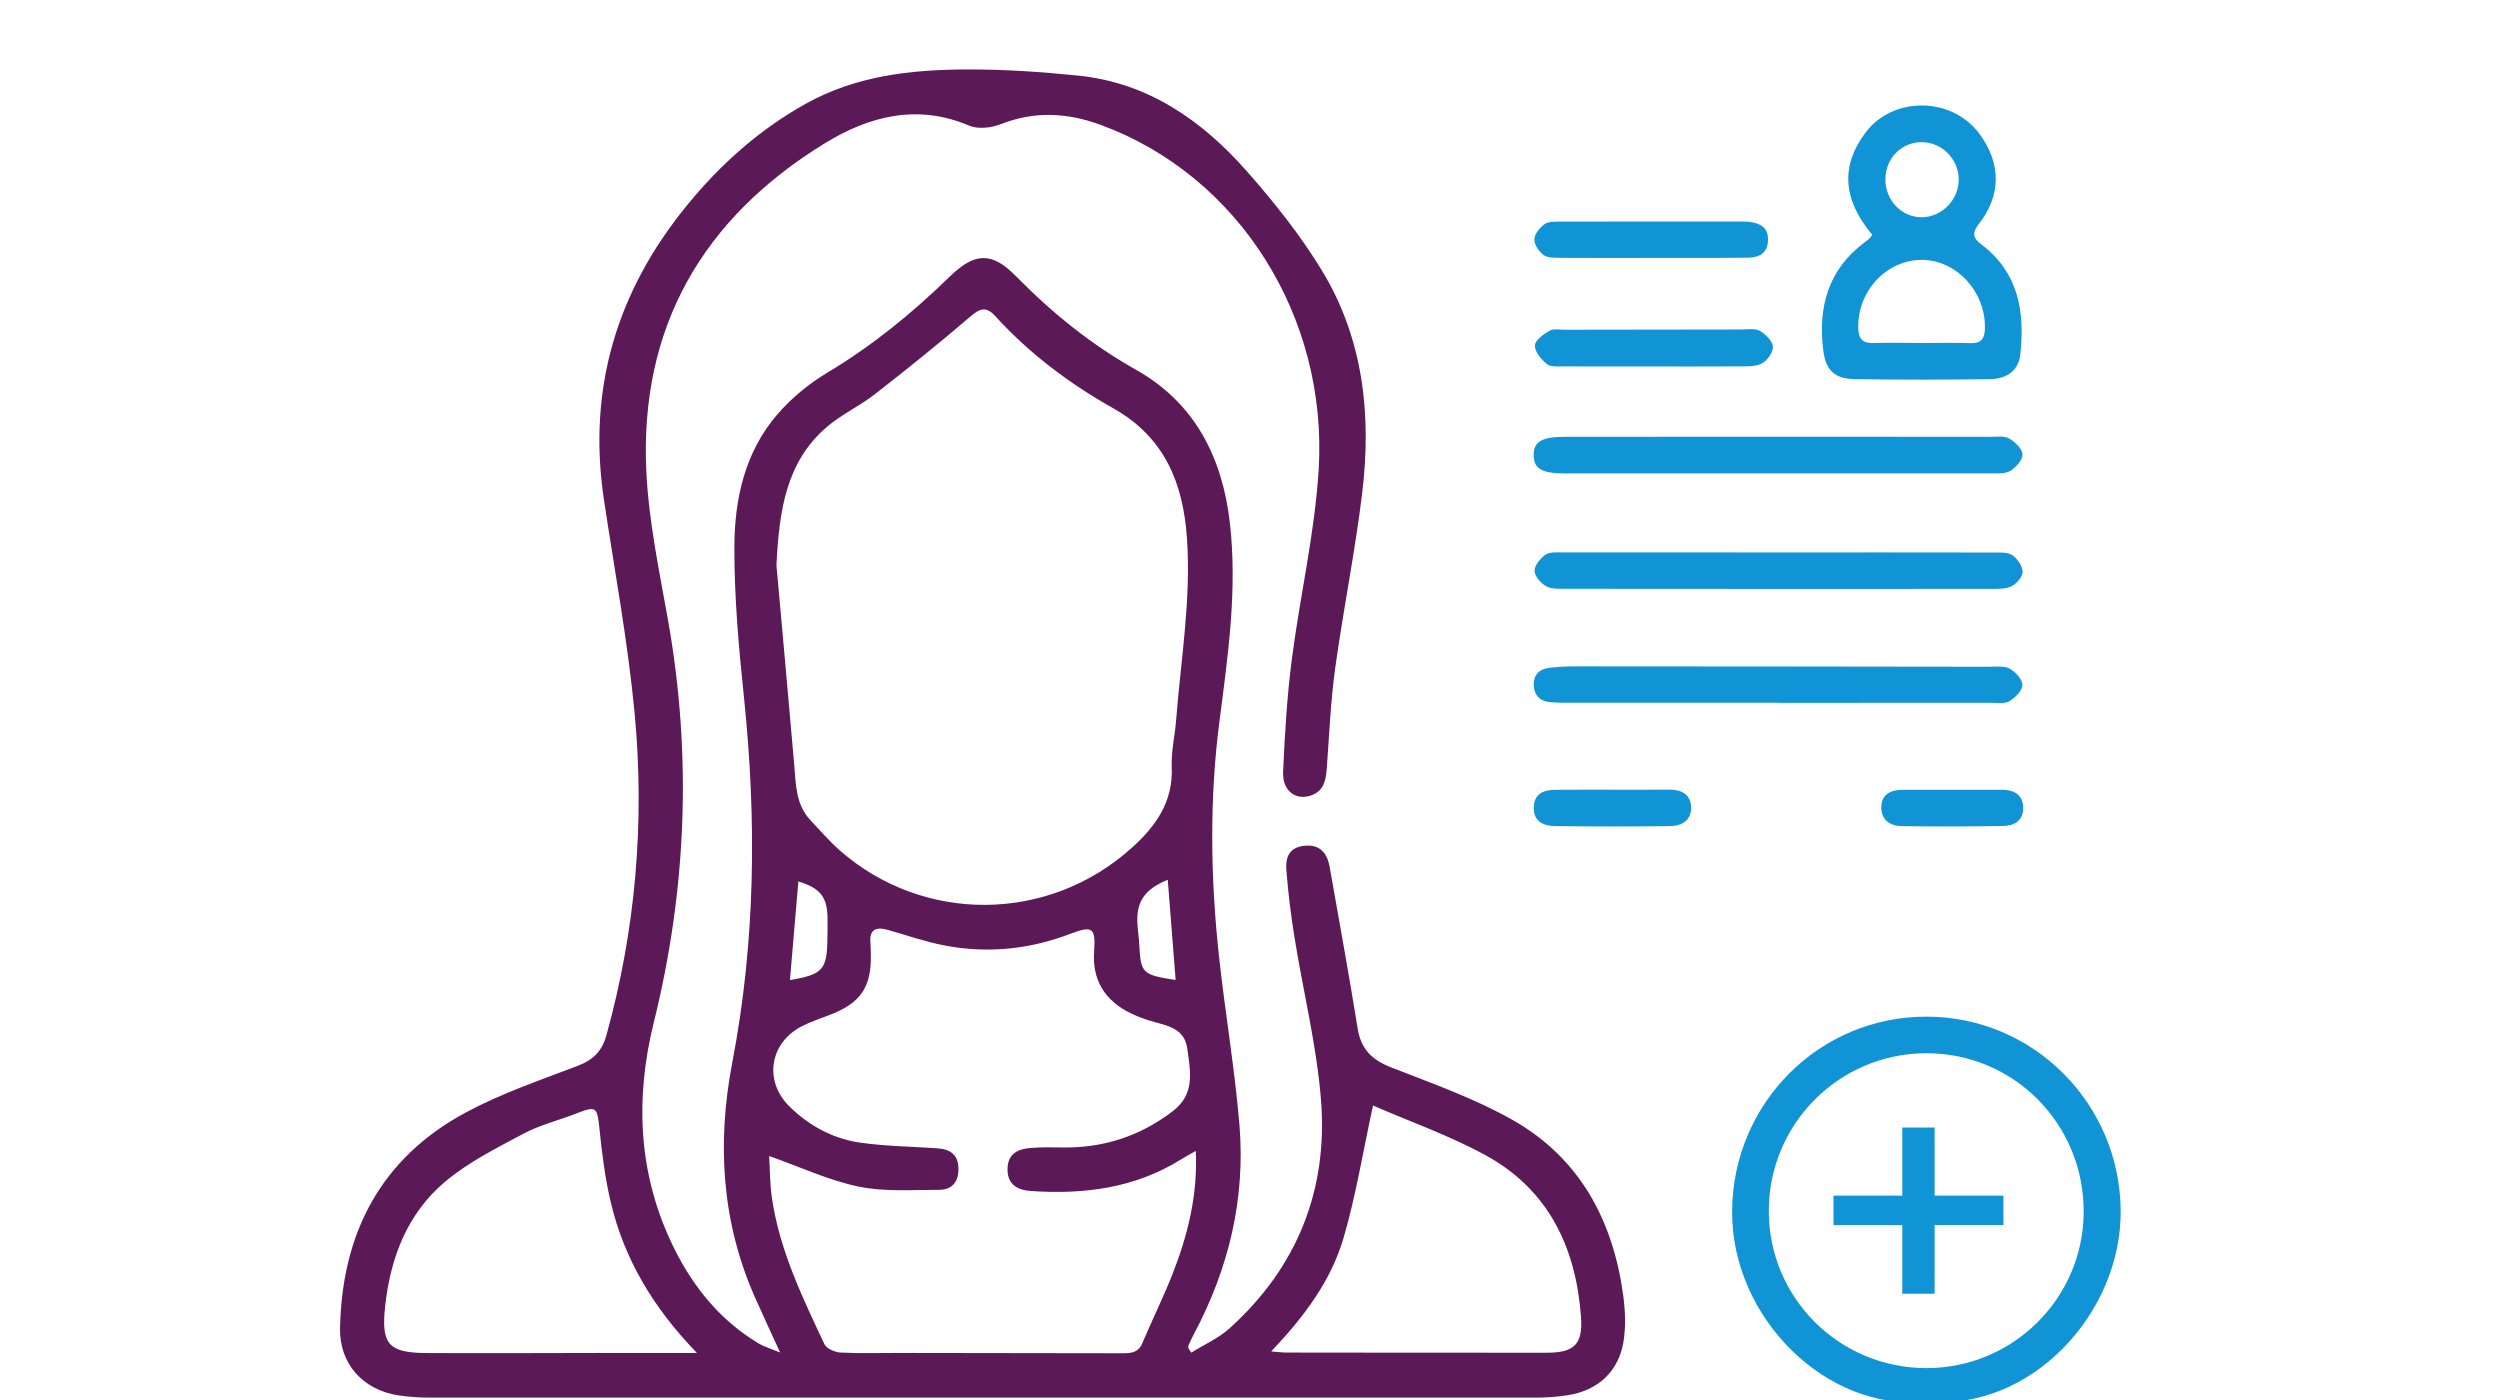 <?xml version="1.0" encoding="utf-8"?>
<!-- Generator: Adobe Illustrator 23.0.1, SVG Export Plug-In . SVG Version: 6.00 Build 0)  -->
<svg version="1.1" id="Слой_1" xmlns="http://www.w3.org/2000/svg" xmlns:xlink="http://www.w3.org/1999/xlink" x="0px" y="0px"
	 viewBox="0 0 314.96 176.38" style="enable-background:new 0 0 314.96 176.38;" xml:space="preserve">
<style type="text/css">
	.st0{fill:#5B1A57;}
	.st1{fill:#1094D5;}
</style>
<path class="st0" d="M150.08,170.41c1.62-1.01,3.43-1.8,4.82-3.06c8.55-7.7,12.44-17.49,11.52-28.84
	c-0.55-6.82-2.23-13.55-3.32-20.33c-0.46-2.84-0.82-5.71-1.04-8.58c-0.15-2.04,0.72-2.95,2.48-3.06c1.65-0.11,2.66,0.82,2.98,2.7
	c1.18,6.77,2.44,13.53,3.52,20.32c0.41,2.59,1.77,3.95,4.16,4.89c5.17,2.03,10.47,3.89,15.28,6.6c8.53,4.8,12.76,12.7,14.03,22.24
	c0.25,1.86,0.32,3.81,0.04,5.65c-0.59,3.82-3.22,6.25-7.06,6.84c-1.35,0.21-2.74,0.3-4.11,0.3c-46.39,0.01-92.77,0.01-139.16,0
	c-1.37,0-2.76-0.09-4.11-0.3c-4.39-0.7-7.35-3.96-7.27-8.42c0.23-11.98,5.12-21.45,15.87-27.22c4.47-2.4,9.36-4.06,14.12-5.88
	c1.91-0.73,3.02-1.85,3.56-3.8c3.69-13.29,4.85-26.85,3.57-40.53c-0.85-9.05-2.53-18.02-3.88-27.03C74,49,77.69,36.72,86.53,25.89
	c4.22-5.17,9.1-9.54,14.98-12.82c6.31-3.51,13.17-4.29,20.16-4.32c4.71-0.02,9.44,0.29,14.13,0.77c8.85,0.89,15.68,5.68,21.34,12.12
	c3.44,3.91,6.74,8.05,9.43,12.49c5.2,8.58,6.23,18.16,5.05,27.93c-0.89,7.41-2.39,14.74-3.41,22.14c-0.57,4.15-0.75,8.35-1.05,12.54
	c-0.11,1.44-0.33,2.81-1.82,3.41c-2.02,0.81-3.8-0.47-3.69-2.91c0.21-4.71,0.49-9.43,1.09-14.11c1.03-7.99,2.89-15.91,3.39-23.92
	c1.18-19.26-10.01-37.04-27.41-43.46c-4.21-1.56-8.38-1.79-12.66-0.1c-1.19,0.47-2.86,0.65-3.98,0.17
	c-6.56-2.79-12.65-1.16-18.2,2.25c-15.36,9.44-23.34,23.19-22.45,41.4c0.31,6.25,1.63,12.47,2.73,18.66
	c3.02,17.04,2.36,33.9-1.8,50.71c-2.39,9.67-1.96,19.26,2.55,28.39c2.46,4.97,5.85,9.13,10.66,12.02c0.67,0.4,1.44,0.62,2.71,1.14
	c-1.23-2.69-2.19-4.75-3.11-6.82C90.9,154,90.31,144,92.25,133.89c2.94-15.29,3.08-30.6,1.48-46.02
	c-0.66-6.31-1.23-12.67-1.21-19.01c0.02-6.01,1.33-11.93,5.43-16.67c1.76-2.04,3.96-3.85,6.28-5.24
	c5.66-3.39,10.71-7.51,15.41-12.09c3.17-3.08,5.31-3.17,8.37-0.05c4.52,4.6,9.43,8.58,15.11,11.78
	c7.39,4.15,10.89,11.03,11.83,19.33c0.95,8.37-0.24,16.63-1.31,24.88c-1.29,9.95-1.14,19.89-0.05,29.83
	c0.77,7.03,1.97,14.02,2.56,21.07c0.77,9.3-1.34,18.1-5.72,26.34c-0.24,0.46-0.47,0.93-0.68,1.41c-0.05,0.11-0.03,0.26-0.04,0.39
	C149.83,170.03,149.96,170.22,150.08,170.41z M97.82,71.21c0.71,7.9,1.49,16.52,2.24,25.14c0.21,2.48,0.18,5.02,2.06,7
	c1.21,1.28,2.36,2.63,3.68,3.79c10.57,9.27,26.3,9.13,36.79-0.33c3.01-2.71,5.23-5.79,5.03-10.18c-0.09-1.94,0.4-3.91,0.55-5.87
	c0.59-7.63,1.9-15.2,1.37-22.91c-0.48-7.01-2.81-12.77-9.32-16.43c-5.49-3.09-10.53-6.87-14.8-11.56c-1.2-1.32-1.97-1.02-3.21,0.05
	c-3.91,3.36-7.93,6.59-12,9.76c-1.95,1.52-4.29,2.58-6.14,4.2C99.05,58.25,98.16,64.27,97.82,71.21z M150.65,145
	c-0.77,0.44-1.32,0.73-1.85,1.06c-5.82,3.64-12.24,4.44-18.91,3.99c-1.61-0.11-2.97-0.76-2.96-2.74c0.01-1.97,1.32-2.57,2.97-2.69
	c1.24-0.09,2.49-0.09,3.73-0.06c5.24,0.12,9.92-1.36,14.11-4.56c2.86-2.18,2.23-5.02,1.84-7.89c-0.33-2.39-2.2-2.83-4.07-3.33
	c-1-0.27-2-0.62-2.94-1.07c-3.4-1.6-4.98-4.27-4.73-7.83c0.21-2.99-0.19-3.31-2.98-2.24c-5.15,1.97-10.44,2.51-15.84,1.48
	c-2.43-0.46-4.79-1.3-7.18-1.97c-1.46-0.41-2.33-0.08-2.18,1.64c0.04,0.46,0.04,0.92,0.05,1.38c0.11,4.2-1.29,6.23-5.27,7.73
	c-1.16,0.44-2.35,0.84-3.45,1.41c-4.02,2.07-4.77,6.85-1.59,10.03c2.48,2.47,5.5,4.11,8.94,4.61c3.23,0.47,6.52,0.49,9.78,0.72
	c1.58,0.11,2.6,0.79,2.63,2.54c0.03,1.7-0.82,2.69-2.44,2.69c-3.39,0-6.88,0.27-10.15-0.41c-3.78-0.79-7.37-2.48-11.26-3.85
	c0.1,1.57,0.08,3.45,0.35,5.29c0.96,6.57,3.83,12.49,6.61,18.41c0.26,0.56,1.31,1.02,2.03,1.06c2.42,0.13,4.85,0.04,7.28,0.05
	c9.38,0.01,18.76,0.02,28.15,0.04c1.07,0,2.06-0.01,2.59-1.26c1.22-2.89,2.62-5.72,3.78-8.64
	C149.61,155.69,150.91,150.65,150.65,145z M87.8,170.45c-5.55-5.74-9.19-11.88-10.87-19.06c-0.7-2.98-1.09-6.06-1.4-9.11
	c-0.29-2.86-0.38-2.99-2.98-1.98c-2.19,0.86-4.53,1.42-6.59,2.52c-3.44,1.84-7.02,3.62-9.96,6.12c-4.67,3.97-6.8,9.47-7.47,15.55
	c-0.53,4.8,0.34,5.94,5.16,5.97c7.41,0.04,14.83,0,22.24-0.01C79.7,170.45,83.47,170.45,87.8,170.45z M160.15,170.26
	c0.9,0.07,1.4,0.14,1.9,0.14c10.94,0.01,21.89,0.03,32.83,0.02c3.46,0,4.55-1.06,4.3-4.5c-0.63-8.75-4.09-16.03-11.99-20.36
	c-4.59-2.52-9.6-4.27-14.21-6.28c-1.29,5.92-2.17,11.4-3.72,16.7C167.68,161.36,164.32,165.87,160.15,170.26z M148.11,123.46
	c-0.34-4.3-0.66-8.4-0.99-12.62c-2.89,1.17-3.94,2.73-3.83,5.38c0.04,0.91,0.19,1.82,0.24,2.74
	C143.71,122.61,143.89,122.82,148.11,123.46z M100.58,111.05c-0.35,4.15-0.7,8.25-1.06,12.43c4.14-0.72,4.65-1.3,4.72-5.13
	c0.02-0.98,0.04-1.96,0.01-2.94C104.16,112.95,103.26,111.85,100.58,111.05z"/>
<path class="st1" d="M242.62,176.57c-12.35,1.31-24.51-10.44-24.4-24.03c0.1-13.55,10.98-24.5,24.54-24.46
	c13.45,0.03,24.3,10.98,24.41,24.41C267.29,165.48,255.83,177.84,242.62,176.57z M242.69,172.36c10.9,0.01,19.78-8.8,19.82-19.67
	c0.04-11.13-8.85-20.06-19.92-20c-10.9,0.06-19.71,8.89-19.75,19.8C222.8,163.47,231.67,172.35,242.69,172.36z"/>
<path class="st1" d="M235.87,29.57c-3.74-4.44-3.99-8.72-0.82-12.9c3.48-4.58,10.86-4.49,14.31,0.17c2.76,3.72,2.79,7.76-0.07,11.39
	c-0.9,1.14-0.69,1.8,0.33,2.57c4.7,3.55,5.5,8.5,4.9,13.9c-0.21,1.86-1.58,3.03-3.75,3.06c-5.71,0.09-11.41,0.1-17.12,0
	c-2.48-0.04-3.62-1.08-3.94-3.55c-0.7-5.48,0.58-10.28,5.27-13.73c0.21-0.16,0.42-0.32,0.61-0.5
	C235.67,29.92,235.72,29.79,235.87,29.57z M242.12,43.21c2.03,0,4.07-0.04,6.1,0.02c1.23,0.04,1.78-0.41,1.84-1.68
	c0.22-4.63-3.47-8.77-7.89-8.81c-4.5-0.03-8.2,3.95-8.06,8.64c0.04,1.33,0.58,1.88,1.92,1.84C238.05,43.16,240.08,43.2,242.12,43.21
	z M242.12,17.91c-2.54-0.02-4.55,2-4.59,4.62c-0.04,2.68,2.03,4.86,4.6,4.84c2.47-0.02,4.59-2.15,4.64-4.65
	C246.82,20.12,244.71,17.93,242.12,17.91z"/>
<path class="st1" d="M224.11,69.6c9.05,0,18.09-0.01,27.14,0.01c0.77,0,1.71-0.05,2.28,0.34c0.64,0.44,1.27,1.36,1.29,2.09
	c0.01,0.61-0.74,1.47-1.37,1.8c-0.7,0.37-1.65,0.35-2.49,0.35c-17.9,0.01-35.8,0.01-53.69-0.01c-0.84,0-1.81,0.05-2.49-0.33
	c-0.67-0.37-1.44-1.26-1.45-1.93c-0.01-0.69,0.72-1.56,1.36-2.03c0.51-0.36,1.38-0.3,2.09-0.3C205.89,69.6,215,69.6,224.11,69.6z"/>
<path class="st1" d="M224.08,55.02c8.91,0,17.82,0,26.74,0.01c0.78,0,1.7-0.14,2.31,0.22c0.74,0.43,1.65,1.29,1.67,1.99
	c0.02,0.7-0.83,1.66-1.55,2.09c-0.66,0.39-1.65,0.3-2.49,0.3c-17.89,0.01-35.78,0.01-53.67,0.01c-2.84,0-3.83-0.6-3.87-2.24
	c-0.04-1.74,0.99-2.37,3.93-2.37C206.12,55.02,215.1,55.02,224.08,55.02z"/>
<path class="st1" d="M224.08,88.53c-9.05,0-18.1,0-27.15,0c-0.52,0-1.05-0.02-1.57-0.06c-1.3-0.1-2.07-0.81-2.13-2.11
	c-0.06-1.34,0.7-2.08,1.98-2.23c1.04-0.12,2.09-0.18,3.14-0.18c17.44,0.01,34.88,0.02,52.33,0.05c0.85,0,1.84-0.14,2.51,0.24
	c0.73,0.41,1.61,1.36,1.6,2.06c-0.01,0.71-0.91,1.6-1.64,2.04c-0.6,0.36-1.53,0.2-2.32,0.2c-8.92,0.01-17.84,0.01-26.75,0.01
	C224.08,88.54,224.08,88.54,224.08,88.53z"/>
<path class="st1" d="M208.2,46.17c-3.74,0-7.48,0.01-11.22-0.01c-0.71,0-1.63,0.09-2.09-0.29c-0.71-0.58-1.53-1.54-1.52-2.34
	c0-0.64,1.07-1.41,1.83-1.86c0.5-0.29,1.28-0.13,1.94-0.13c7.41-0.02,14.83-0.03,22.24-0.03c0.79,0,1.71-0.17,2.32,0.17
	c0.73,0.42,1.62,1.28,1.66,2c0.04,0.71-0.74,1.79-1.44,2.13c-0.88,0.43-2.04,0.34-3.08,0.35C215.28,46.19,211.74,46.17,208.2,46.17z
	"/>
<path class="st1" d="M207.72,32.49c-3.73,0-7.46,0.02-11.19-0.01c-0.7-0.01-1.57,0.02-2.07-0.36c-0.58-0.44-1.18-1.31-1.16-1.98
	c0.02-0.66,0.68-1.44,1.27-1.89c0.46-0.34,1.25-0.33,1.89-0.33c7.65-0.02,15.31-0.01,22.96-0.01c0.33,0,0.66,0,0.98,0.04
	c1.36,0.18,2.39,0.69,2.34,2.32c-0.05,1.62-1.11,2.17-2.47,2.19C216.1,32.51,211.91,32.48,207.72,32.49
	C207.72,32.48,207.72,32.49,207.72,32.49z"/>
<path class="st1" d="M203.25,99.49c2.35,0,4.71,0.02,7.06-0.01c1.51-0.01,2.66,0.58,2.74,2.14c0.09,1.71-1.15,2.44-2.68,2.46
	c-4.84,0.05-9.68,0.06-14.51-0.01c-1.39-0.02-2.63-0.56-2.63-2.27c0-1.8,1.22-2.3,2.76-2.3C198.41,99.48,200.83,99.49,203.25,99.49z
	"/>
<path class="st1" d="M245.94,99.5c2.09,0,4.19-0.01,6.28,0c1.48,0.01,2.62,0.57,2.67,2.21c0.05,1.66-1.12,2.33-2.55,2.35
	c-4.25,0.07-8.5,0.08-12.75,0.02c-1.46-0.02-2.59-0.78-2.58-2.37c0.01-1.63,1.18-2.2,2.66-2.21
	C241.76,99.49,243.85,99.49,245.94,99.5z"/>
<path class="st1" d="M239.66,142.05v8.58h-8.67v3.7h8.67v8.66h4.07v-8.66h8.67v-3.7h-8.67v-8.58H239.66z"/>
</svg>
